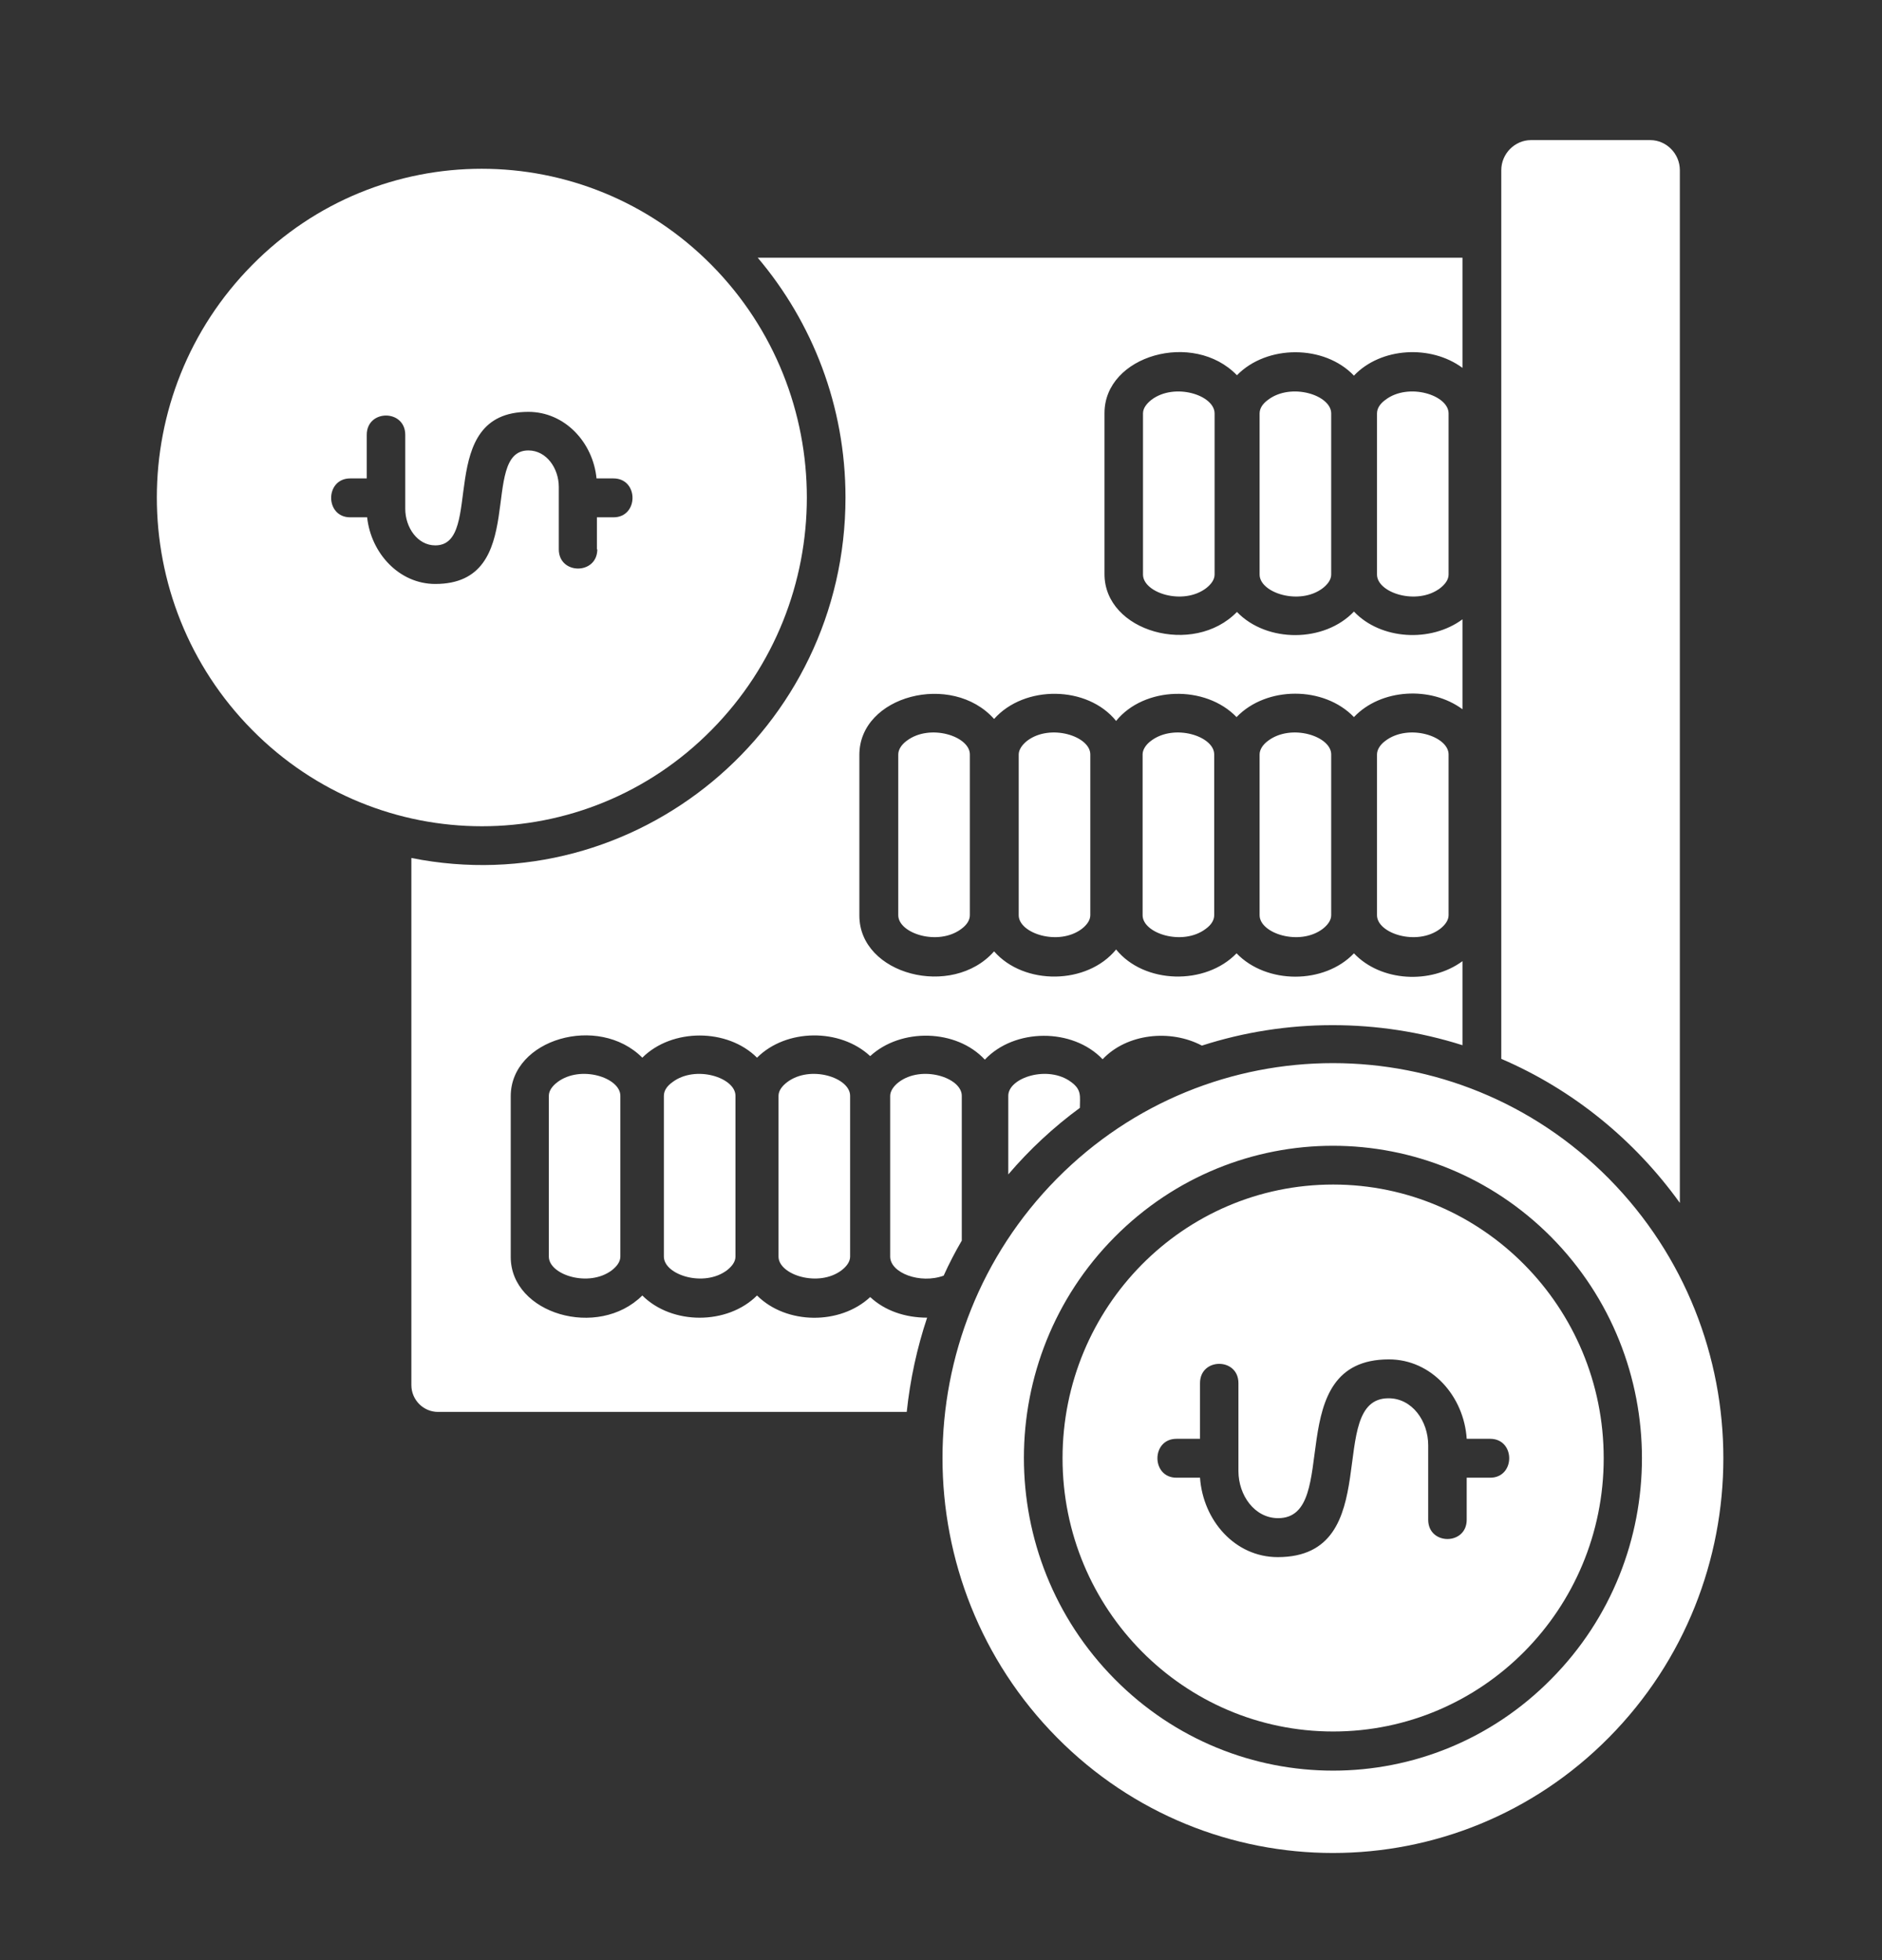 <svg width="24" height="25" viewBox="0 0 24 25" fill="none" xmlns="http://www.w3.org/2000/svg">
<rect x="0" y="0" width="24" height="25" fill="#333333" stroke="none"/>
<path d="M9.928 13.976L9.928 16.027C9.928 16.26 10.439 16.424 10.733 16.201C10.797 16.151 10.841 16.092 10.841 16.027L10.841 13.976C10.841 13.743 10.331 13.579 10.037 13.803C9.973 13.852 9.928 13.912 9.928 13.976ZM8.466 13.976L8.466 16.027C8.466 16.26 8.976 16.424 9.271 16.201C9.335 16.151 9.379 16.092 9.379 16.027L9.379 13.976C9.379 13.743 8.868 13.579 8.574 13.803C8.505 13.852 8.466 13.912 8.466 13.976ZM6.999 13.976L6.999 16.027C6.999 16.26 7.509 16.424 7.803 16.201C7.867 16.151 7.911 16.092 7.911 16.027L7.911 13.976C7.911 13.743 7.401 13.579 7.107 13.803C7.043 13.852 6.999 13.912 6.999 13.976ZM17.56 9.622L17.56 11.673C17.56 11.906 18.07 12.07 18.365 11.847C18.429 11.797 18.473 11.737 18.473 11.673L18.473 9.622C18.473 9.389 17.962 9.225 17.668 9.448C17.599 9.498 17.56 9.563 17.56 9.622ZM16.063 9.622L16.063 11.673C16.063 11.906 16.574 12.07 16.868 11.847C16.932 11.797 16.976 11.737 16.976 11.673L16.976 9.622C16.976 9.389 16.466 9.225 16.171 9.448C16.102 9.498 16.063 9.563 16.063 9.622ZM14.571 9.622L14.571 11.673C14.571 11.906 15.082 12.07 15.376 11.847C15.445 11.797 15.484 11.737 15.484 11.673L15.484 9.622C15.484 9.389 14.974 9.225 14.679 9.448C14.611 9.498 14.571 9.563 14.571 9.622ZM12.991 9.622L12.991 11.673C12.991 11.906 13.501 12.07 13.796 11.847C13.86 11.797 13.904 11.737 13.904 11.673L13.904 9.622C13.904 9.389 13.393 9.225 13.099 9.448C13.035 9.498 12.991 9.563 12.991 9.622ZM11.455 9.622L11.455 11.673C11.455 11.906 11.965 12.07 12.26 11.847C12.328 11.797 12.368 11.737 12.368 11.673L12.368 9.622C12.368 9.389 11.857 9.225 11.563 9.448C11.494 9.498 11.455 9.563 11.455 9.622ZM16.063 5.273L16.063 7.328C16.063 7.562 16.574 7.726 16.868 7.502C16.932 7.452 16.976 7.393 16.976 7.328L16.976 5.273C16.976 5.039 16.466 4.876 16.171 5.099C16.102 5.149 16.063 5.208 16.063 5.273ZM14.576 5.273L14.576 7.328C14.576 7.562 15.086 7.726 15.381 7.502C15.445 7.452 15.489 7.393 15.489 7.328L15.489 5.273C15.489 5.039 14.979 4.876 14.684 5.099C14.62 5.149 14.576 5.208 14.576 5.273ZM17.56 5.273L17.56 7.328C17.56 7.562 18.07 7.726 18.365 7.502C18.429 7.452 18.473 7.393 18.473 7.328L18.473 5.273C18.473 5.039 17.962 4.876 17.668 5.099C17.599 5.149 17.56 5.208 17.56 5.273ZM20.519 22.159C22.463 20.193 22.463 17.005 20.519 15.034C18.576 13.068 15.42 13.068 13.477 15.034C11.533 17 11.533 20.193 13.477 22.159C15.42 24.125 18.576 24.125 20.519 22.159ZM19.145 13.505C20.058 13.897 20.843 14.537 21.422 15.342L21.422 2.17C21.422 1.961 21.251 1.787 21.045 1.787L19.523 1.787C19.317 1.787 19.145 1.961 19.145 2.17L19.145 13.505ZM12.858 14.979C13.128 14.662 13.438 14.374 13.771 14.13C13.771 13.982 13.796 13.902 13.663 13.803C13.369 13.579 12.858 13.743 12.858 13.976L12.858 14.979ZM12.034 16.27C12.103 16.116 12.181 15.967 12.265 15.823L12.265 13.976C12.265 13.743 11.754 13.579 11.46 13.803C11.396 13.852 11.352 13.917 11.352 13.976L11.352 16.027C11.352 16.236 11.735 16.38 12.034 16.27ZM18.704 19.383C18.704 19.711 18.213 19.711 18.213 19.383L18.213 18.435C18.213 18.122 18.007 17.834 17.707 17.834C16.883 17.834 17.693 19.86 16.294 19.86C15.749 19.86 15.342 19.393 15.303 18.847L15.003 18.847C14.679 18.847 14.679 18.351 15.003 18.351L15.303 18.351L15.303 17.641C15.303 17.313 15.793 17.313 15.793 17.641L15.793 18.763C15.793 19.071 15.999 19.363 16.299 19.363C17.123 19.363 16.314 17.338 17.712 17.338C18.257 17.338 18.669 17.809 18.704 18.351L19.003 18.351C19.327 18.351 19.327 18.847 19.003 18.847L18.704 18.847L18.704 19.383ZM14.213 21.414C12.672 19.855 12.672 17.333 14.213 15.779C15.754 14.225 18.242 14.225 19.783 15.779C21.324 17.338 21.324 19.86 19.783 21.414C18.247 22.973 15.754 22.973 14.213 21.414ZM13.55 18.599C13.55 20.525 15.096 22.084 17.001 22.084C18.905 22.084 20.451 20.525 20.451 18.599C20.451 16.672 18.905 15.108 17.001 15.108C15.091 15.108 13.55 16.672 13.55 18.599ZM9.075 9.309C10.694 7.671 10.694 5.02 9.075 3.381C7.455 1.743 4.829 1.743 3.215 3.381C1.595 5.02 1.595 7.671 3.215 9.309C4.834 10.948 7.46 10.948 9.075 9.309ZM10.782 6.345C10.782 9.304 8.103 11.514 5.246 10.943L5.246 17.666C5.246 17.854 5.399 18.008 5.585 18.008L11.563 18.008C11.607 17.591 11.695 17.189 11.823 16.806C11.543 16.806 11.283 16.717 11.097 16.543C10.714 16.901 10.027 16.896 9.654 16.523C9.276 16.901 8.569 16.901 8.191 16.523C7.627 17.085 6.513 16.757 6.513 16.032L6.513 13.982C6.513 13.252 7.632 12.929 8.191 13.49C8.569 13.113 9.276 13.113 9.654 13.49C10.027 13.117 10.714 13.113 11.097 13.47C11.489 13.108 12.196 13.123 12.559 13.515C12.937 13.113 13.678 13.108 14.061 13.51C14.37 13.182 14.925 13.123 15.327 13.336C16.402 12.989 17.575 12.989 18.65 13.331L18.65 12.259C18.247 12.556 17.609 12.522 17.266 12.159C16.888 12.556 16.151 12.556 15.769 12.159C15.371 12.571 14.591 12.552 14.233 12.11C13.864 12.562 13.06 12.571 12.677 12.134C12.142 12.74 10.959 12.432 10.959 11.678L10.959 9.627C10.959 8.872 12.137 8.565 12.677 9.17C13.065 8.733 13.869 8.743 14.233 9.195C14.591 8.753 15.371 8.733 15.769 9.146C16.151 8.748 16.883 8.748 17.266 9.146C17.609 8.783 18.247 8.748 18.65 9.046L18.65 7.899C18.247 8.197 17.609 8.162 17.266 7.8C16.888 8.197 16.156 8.202 15.774 7.805C15.219 8.376 14.085 8.058 14.085 7.323L14.085 5.268C14.085 4.533 15.219 4.21 15.774 4.786C16.156 4.394 16.888 4.394 17.266 4.791C17.609 4.429 18.247 4.394 18.65 4.692L18.65 3.287L9.663 3.287C10.36 4.111 10.782 5.178 10.782 6.345ZM7.617 7.006C7.617 7.333 7.126 7.333 7.126 7.006L7.126 6.211C7.126 5.973 6.969 5.745 6.738 5.745C6.1 5.745 6.758 7.448 5.551 7.448C5.089 7.448 4.731 7.055 4.682 6.598L4.466 6.598C4.142 6.598 4.142 6.102 4.466 6.102L4.677 6.102L4.677 5.546C4.677 5.218 5.168 5.218 5.168 5.546L5.168 6.489C5.168 6.728 5.325 6.956 5.551 6.956C6.189 6.956 5.531 5.253 6.738 5.253C7.205 5.253 7.563 5.645 7.607 6.102L7.823 6.102C8.147 6.102 8.147 6.598 7.823 6.598L7.612 6.598L7.612 7.006L7.617 7.006Z" fill="white"/>
</svg>
